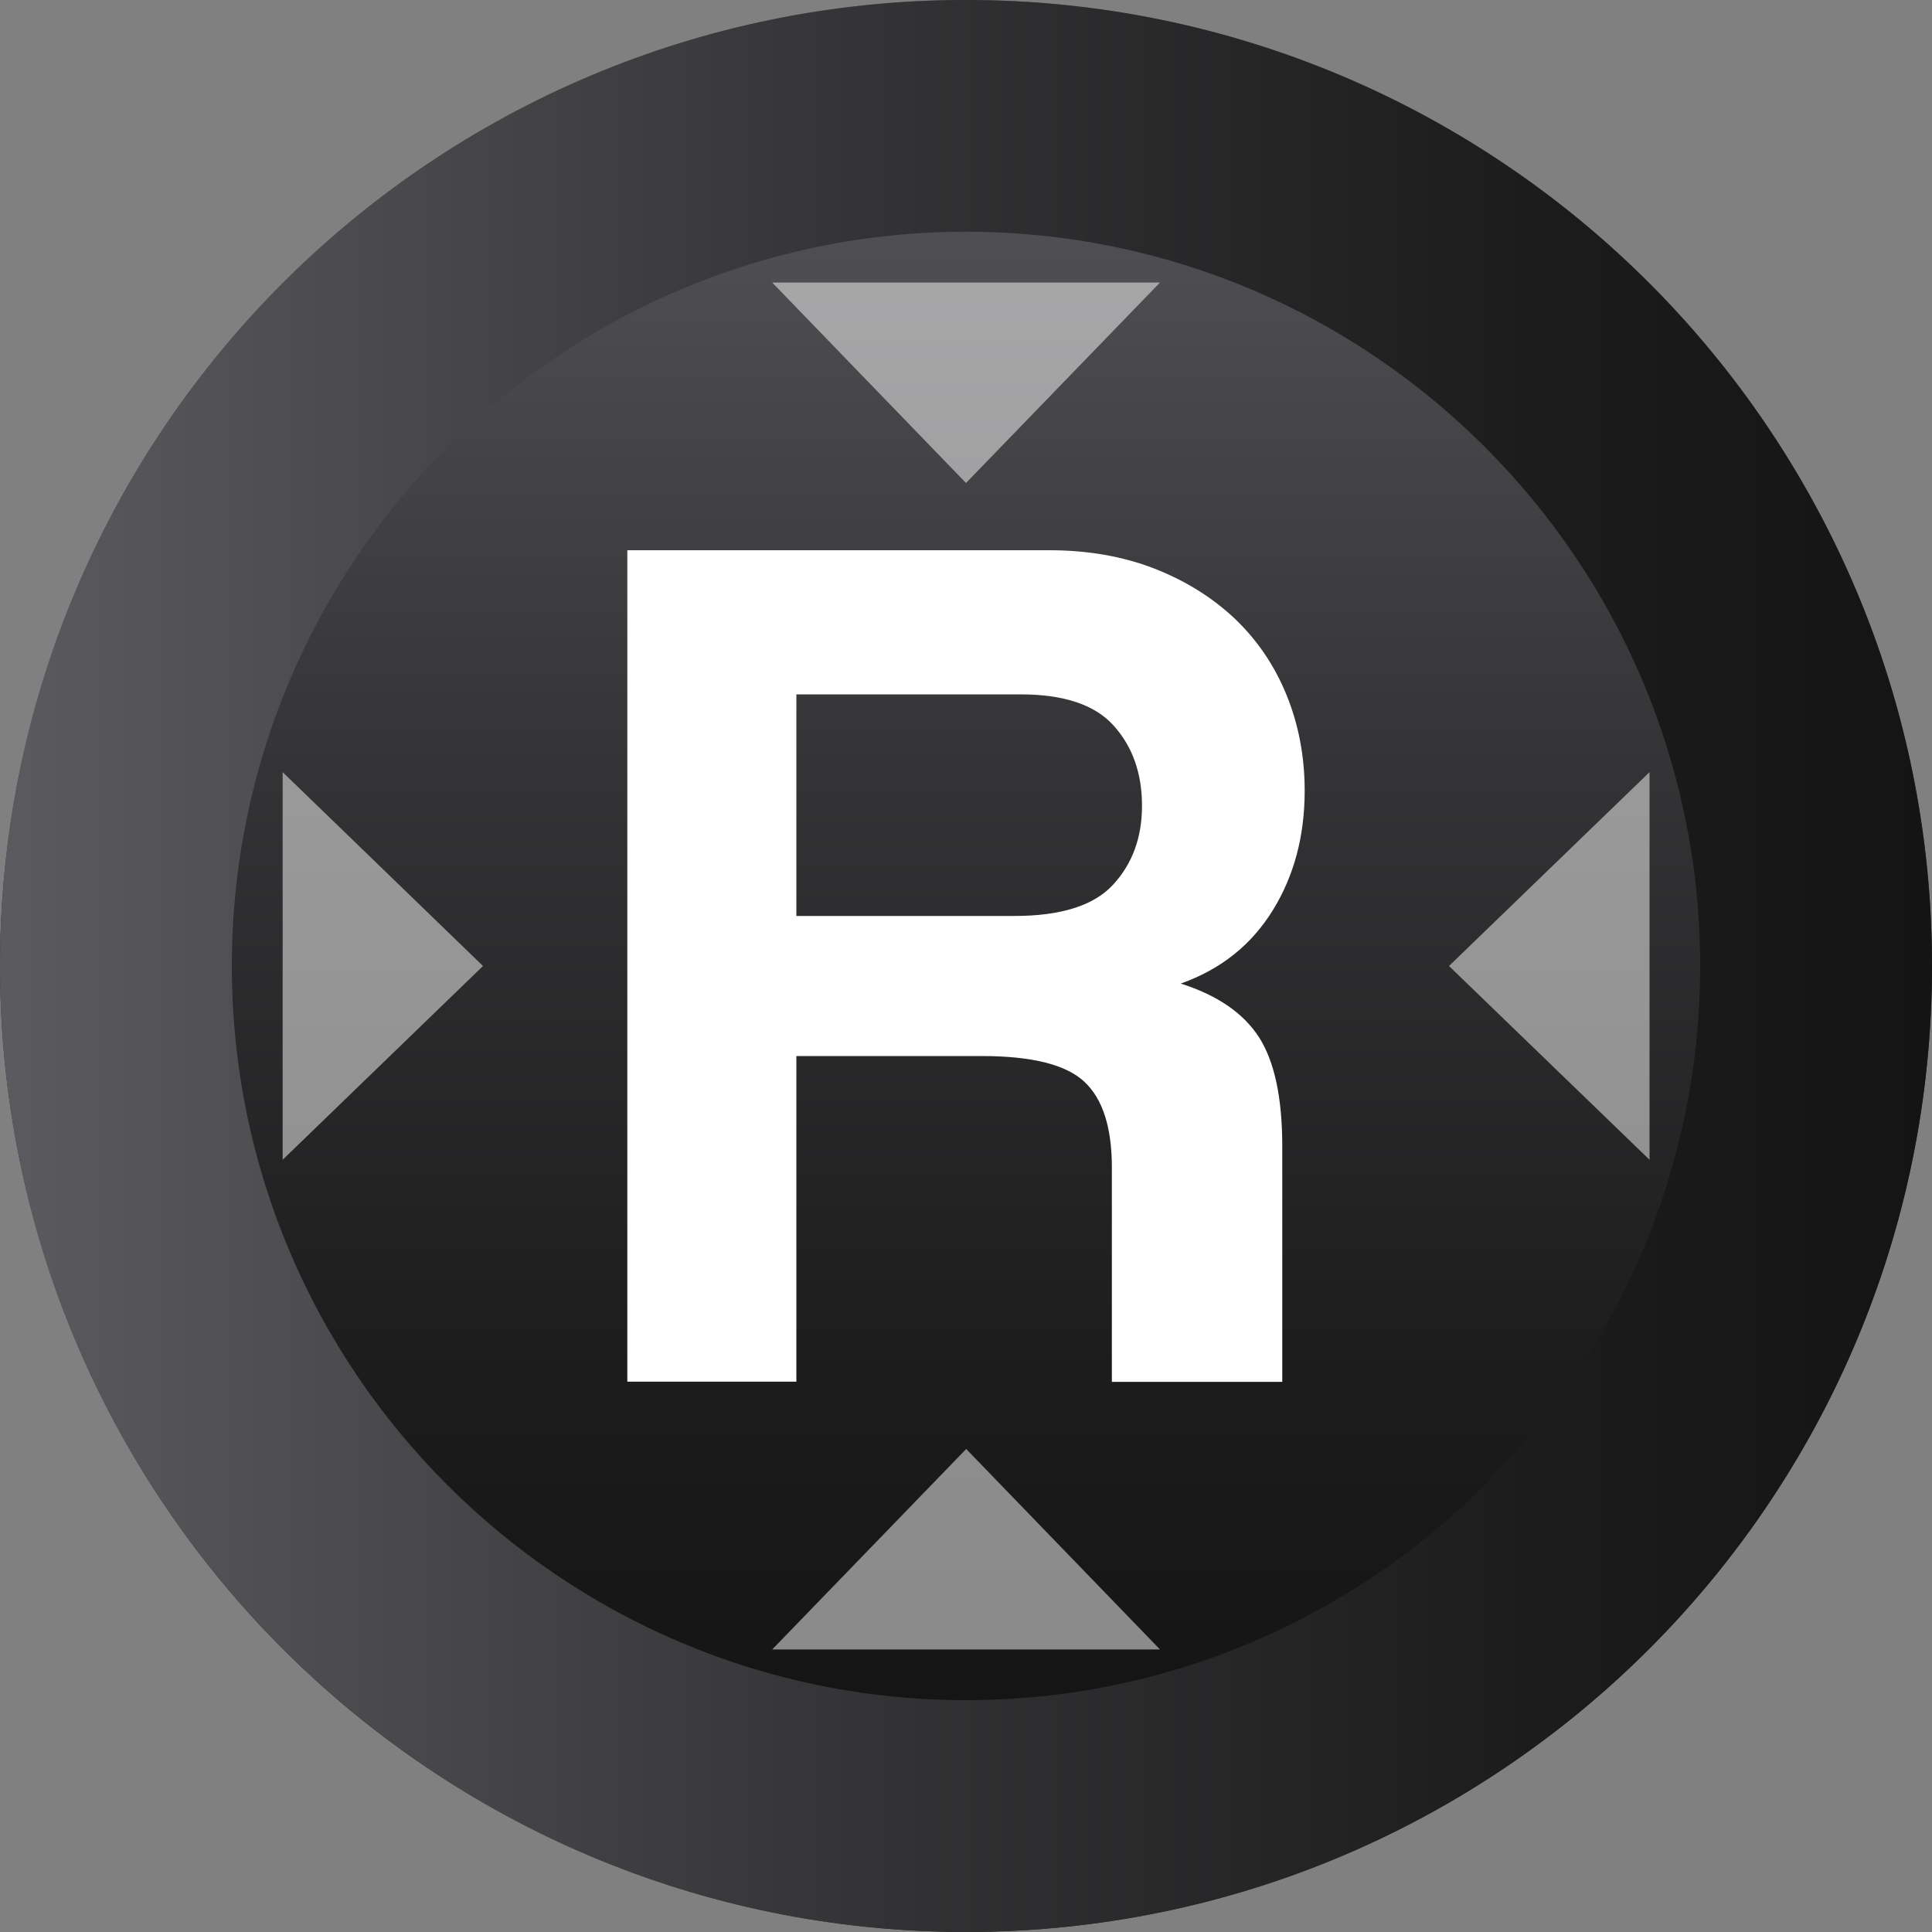 <?xml version="1.0" encoding="utf-8"?>
<!-- Generator: Adobe Illustrator 16.0.0, SVG Export Plug-In . SVG Version: 6.00 Build 0)  -->
<!DOCTYPE svg PUBLIC "-//W3C//DTD SVG 1.1//EN" "http://www.w3.org/Graphics/SVG/1.1/DTD/svg11.dtd">
<svg version="1.1" id="Capa_1" xmlns="http://www.w3.org/2000/svg" xmlns:xlink="http://www.w3.org/1999/xlink" x="0px" y="0px"
	 width="20px" height="20px" viewBox="0 0 20 20" enable-background="new 0 0 20 20" xml:space="preserve">
<rect x="0" y="0" width="20" height="20" fill="#808080" stroke="none"/>
<g>
	<g>
		<g>
			<linearGradient id="SVGID_1_" gradientUnits="userSpaceOnUse" x1="10" y1="0" x2="10" y2="17.9">
				<stop  offset="0" style="stop-color:#5B5B5F"/>
				<stop  offset="0.023" style="stop-color:#59595D"/>
				<stop  offset="0.451" style="stop-color:#333335"/>
				<stop  offset="0.791" style="stop-color:#1C1C1D"/>
				<stop  offset="1" style="stop-color:#141414"/>
			</linearGradient>
			<circle fill="url(#SVGID_1_)" cx="10" cy="9.999" r="10"/>
			<linearGradient id="SVGID_2_" gradientUnits="userSpaceOnUse" x1="0" y1="10" x2="20" y2="10">
				<stop  offset="0" style="stop-color:#5B5B5F"/>
				<stop  offset="0.023" style="stop-color:#59595D"/>
				<stop  offset="0.451" style="stop-color:#333335"/>
				<stop  offset="0.791" style="stop-color:#1C1C1D"/>
				<stop  offset="1" style="stop-color:#141414"/>
			</linearGradient>
			<path fill="url(#SVGID_2_)" d="M10,2.399c4.191,0,7.6,3.409,7.6,7.6c0,4.191-3.408,7.601-7.6,7.601c-4.189,0-7.6-3.409-7.6-7.601
				C2.4,5.809,5.811,2.399,10,2.399 M10,0C4.477,0,0,4.477,0,9.999C0,15.522,4.477,20,10,20s10-4.478,10-10.001
				C20,4.477,15.523,0,10,0L10,0z"/>
		</g>
		<g>
			<polygon opacity="0.5" fill="#FFFFFF" points="12.008,2.925 10,2.925 7.994,2.925 10,5 			"/>
			<polygon opacity="0.5" fill="#FFFFFF" points="15,10 17.076,12.006 17.076,10 17.076,7.993 			"/>
			<polygon opacity="0.5" fill="#FFFFFF" points="2.926,10 2.926,12.006 5,10 2.926,7.993 			"/>
			<polygon opacity="0.5" fill="#FFFFFF" points="7.994,17.075 10.002,17.075 12.008,17.075 10.002,15 			"/>
		</g>
	</g>
	<path fill="#FFFFFF" d="M11.51,14.304v-2.217c0-0.415-0.094-0.711-0.285-0.889c-0.189-0.177-0.543-0.266-1.063-0.266H8.244v3.371
		h-1.75V5.696h4.369c0.396,0,0.758,0.063,1.082,0.188c0.324,0.126,0.602,0.299,0.836,0.519c0.232,0.221,0.412,0.484,0.537,0.791
		s0.188,0.638,0.188,0.991c0,0.467-0.109,0.88-0.33,1.238s-0.537,0.611-0.953,0.759c0.381,0.121,0.65,0.307,0.811,0.557
		c0.16,0.251,0.24,0.627,0.24,1.128v2.438H11.51z M8.244,7.187v2.295H10.5c0.484,0,0.824-0.108,1.023-0.324s0.299-0.488,0.299-0.816
		c0-0.337-0.098-0.613-0.293-0.83c-0.193-0.216-0.516-0.324-0.965-0.324H8.244z"/>
</g>
</svg>
